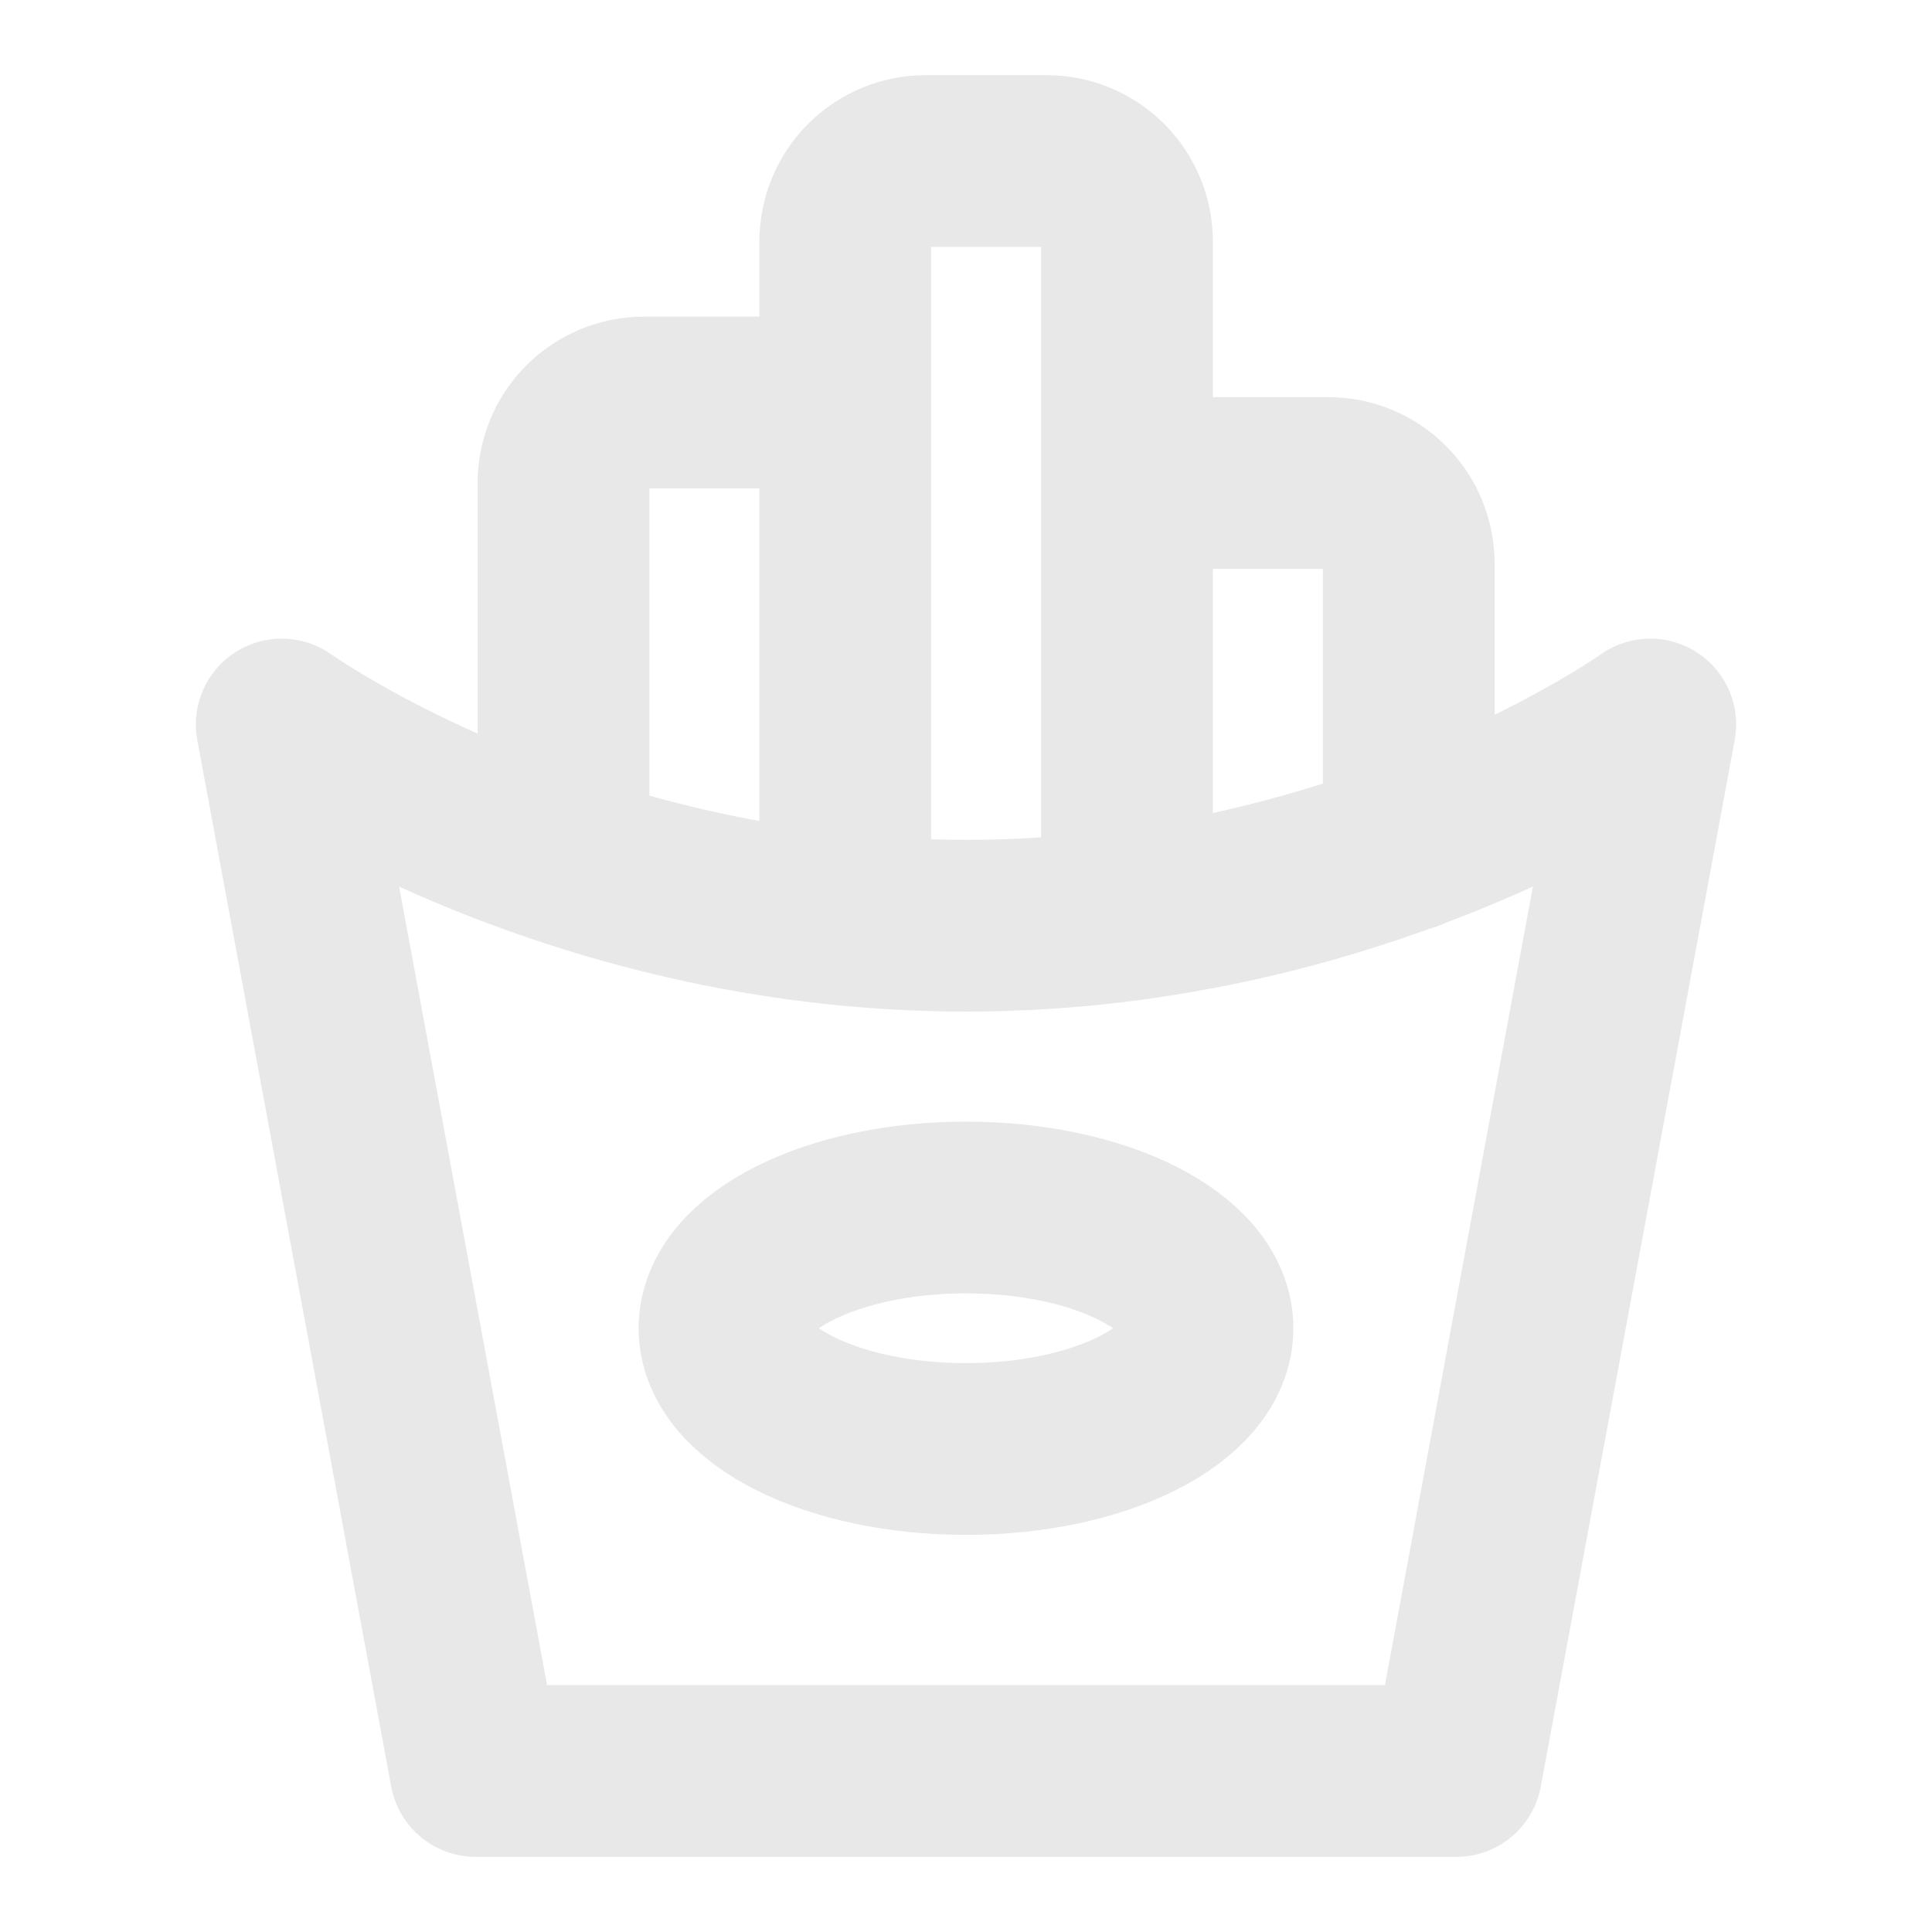 <svg width="45" height="45" viewBox="0 0 45 45" fill="none" xmlns="http://www.w3.org/2000/svg">
<path d="M13.125 19.688V11.25C13.125 10.753 13.322 10.276 13.674 9.924C14.026 9.573 14.503 9.375 15 9.375H17.812C18.31 9.375 18.787 9.573 19.138 9.924C19.49 10.276 19.688 10.753 19.688 11.25V20.625V5.625C19.688 5.128 19.885 4.651 20.237 4.299C20.588 3.948 21.065 3.75 21.562 3.75H24.375C24.872 3.75 25.349 3.948 25.701 4.299C26.052 4.651 26.25 5.128 26.25 5.625V20.625V13.125C26.25 12.628 26.448 12.151 26.799 11.799C27.151 11.447 27.628 11.25 28.125 11.25H30.938C31.435 11.25 31.912 11.447 32.263 11.799C32.615 12.151 32.812 12.628 32.812 13.125V19.688" stroke="#E9E8E8" stroke-width="4" stroke-linecap="round" stroke-linejoin="round"/>
<path d="M6.562 16.875C6.562 16.875 13.125 21.562 22.5 21.562C31.875 21.562 38.438 16.875 38.438 16.875L33.921 41.25H11.079L6.562 16.875Z" stroke="#E9E8E8" stroke-width="4" stroke-linecap="round" stroke-linejoin="round"/>
<path d="M22.5 33.75C25.607 33.75 28.125 32.491 28.125 30.938C28.125 29.384 25.607 28.125 22.5 28.125C19.393 28.125 16.875 29.384 16.875 30.938C16.875 32.491 19.393 33.75 22.5 33.75Z" stroke="#E9E8E8" stroke-width="4"/>
</svg>
